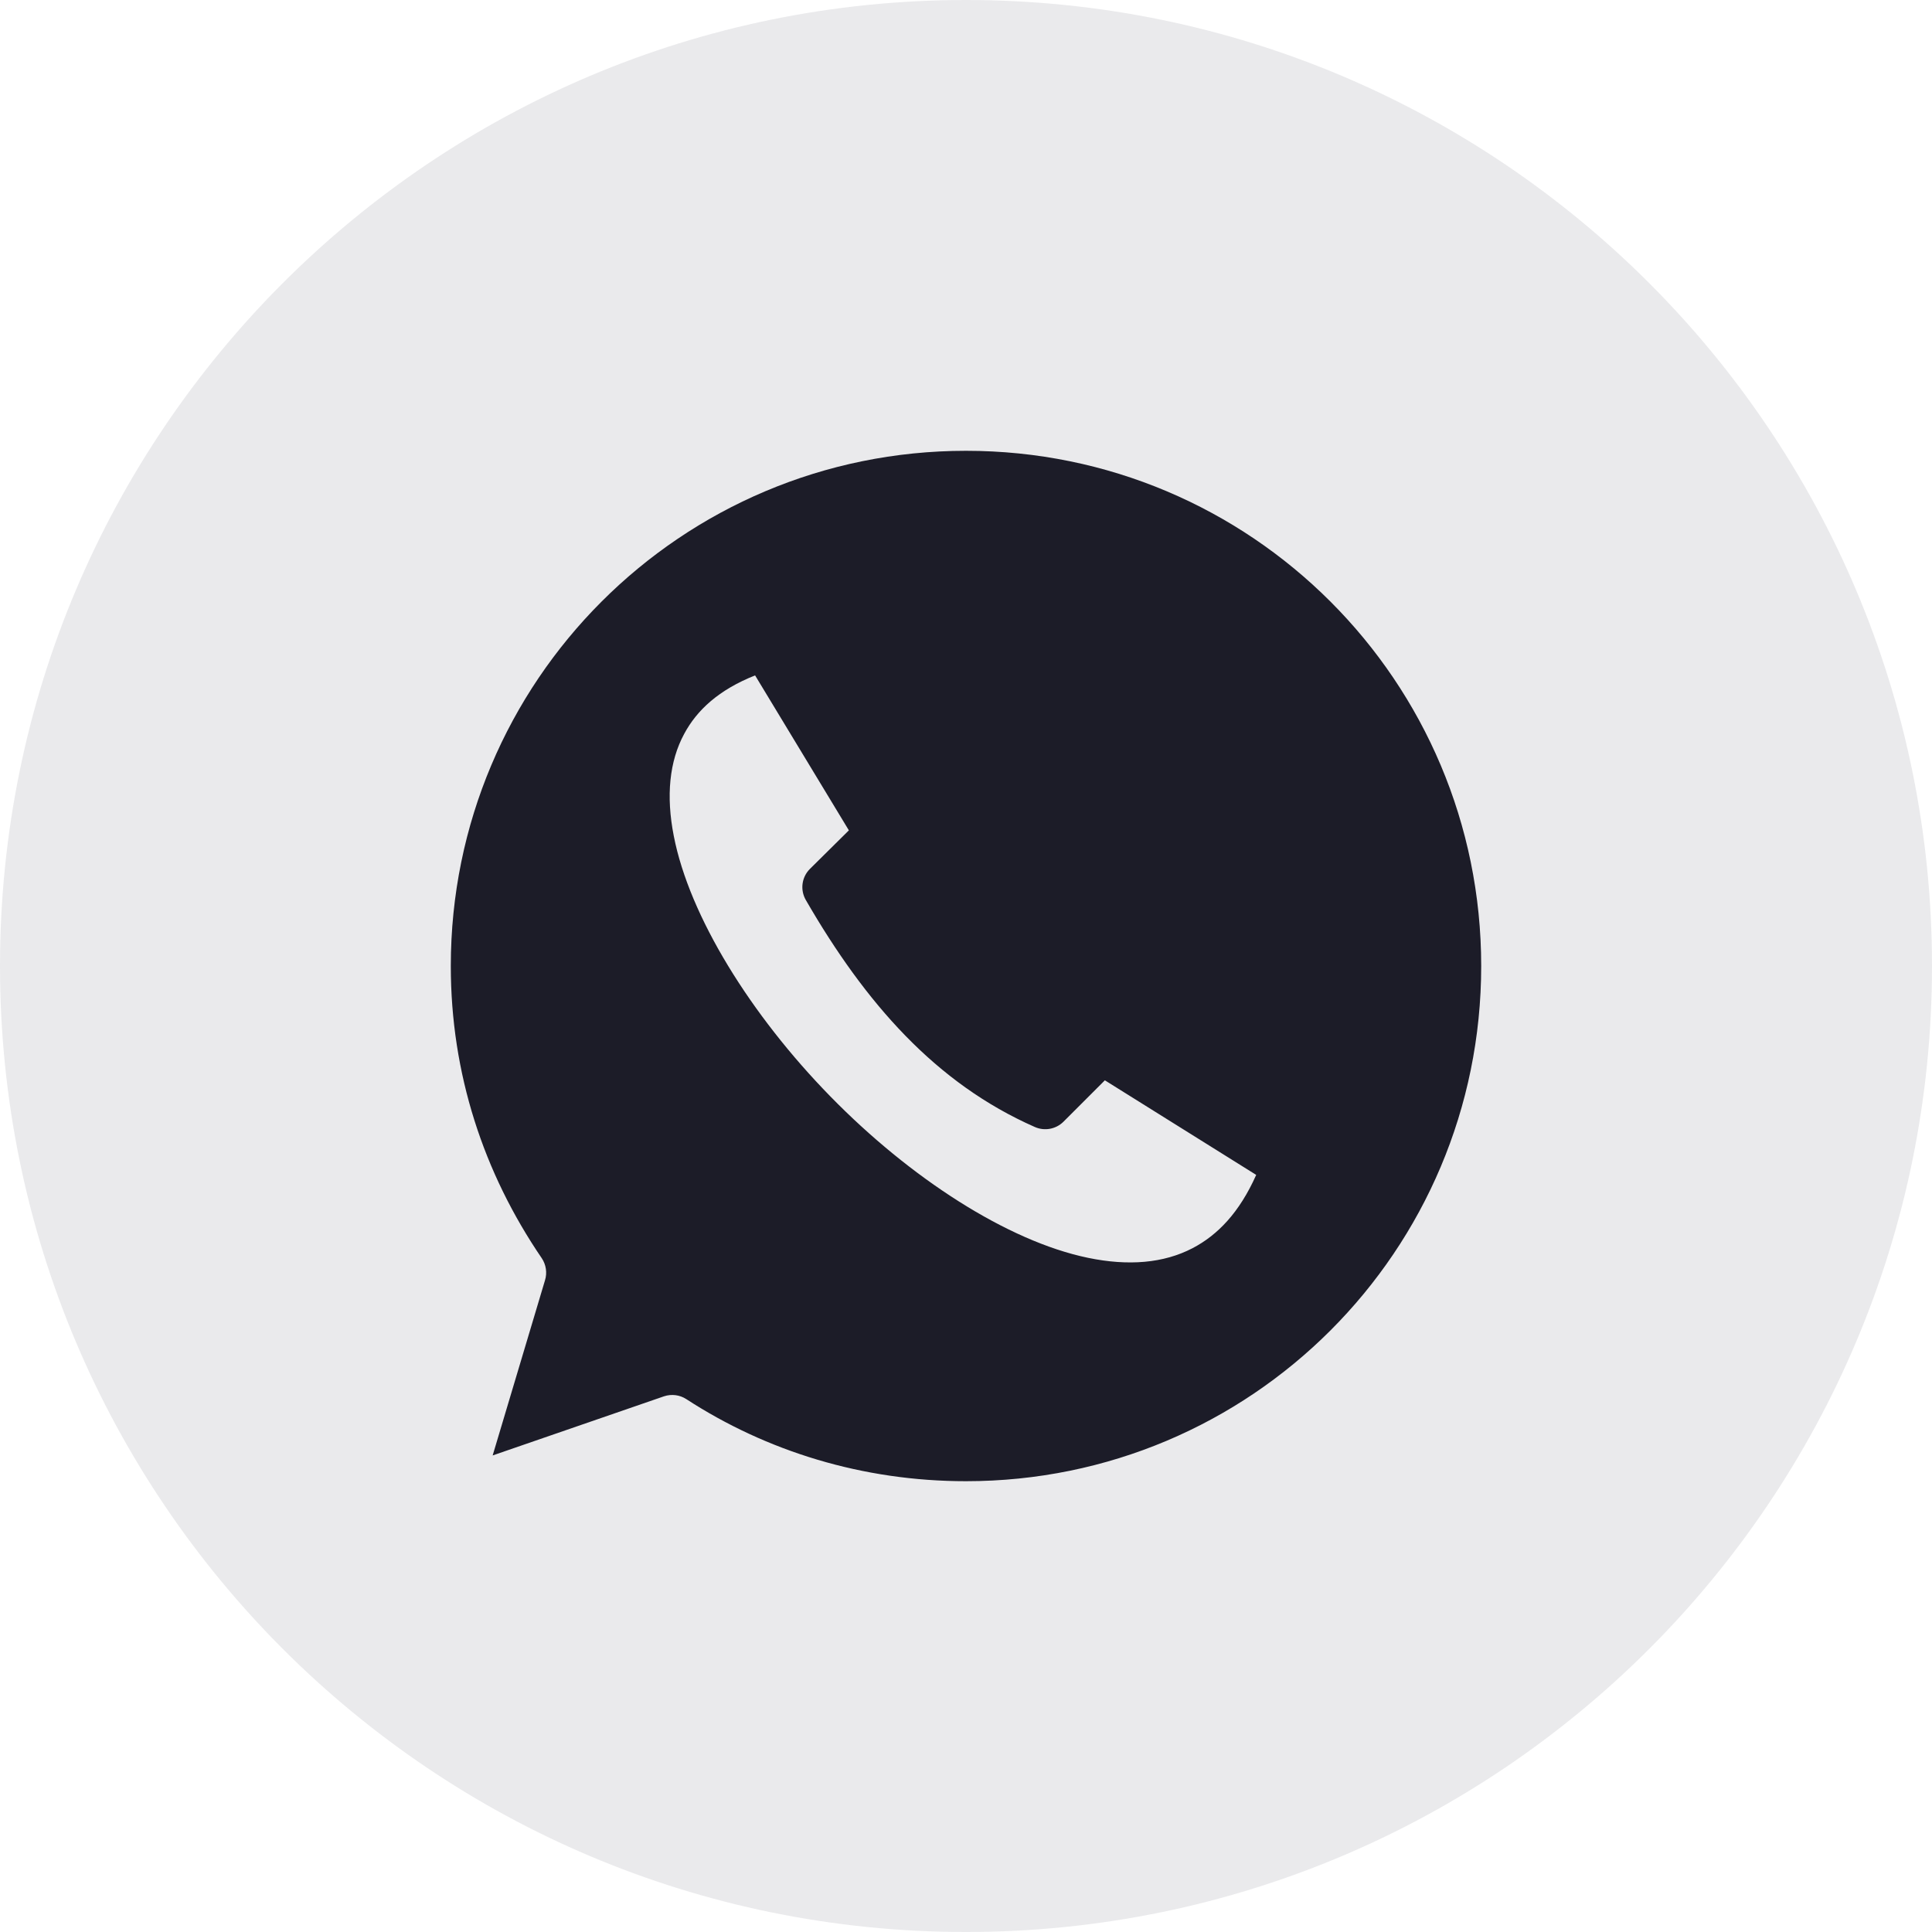 <svg width="24" height="24" viewBox="0 0 24 24" fill="none" xmlns="http://www.w3.org/2000/svg">
<path opacity="0.1" fill-rule="evenodd" clip-rule="evenodd" d="M0 12C0 5.373 5.373 0 12 0C18.627 0 24 5.373 24 12C24 18.627 18.627 24 12 24C5.373 24 0 18.627 0 12Z" fill="#28293D"/>
<path fill-rule="evenodd" clip-rule="evenodd" d="M12 5.6C8.462 5.6 5.6 8.461 5.6 12C5.6 13.335 6.006 14.569 6.73 15.63C6.784 15.711 6.799 15.812 6.77 15.905L6.12 18.08L8.25 17.345C8.342 17.315 8.443 17.327 8.525 17.38C9.522 18.028 10.716 18.4 12 18.4C15.539 18.4 18.4 15.54 18.4 12C18.4 8.461 15.539 5.6 12 5.6L12 5.6ZM9.38 8.39L10.545 10.315L10.06 10.795C9.958 10.898 9.938 11.055 10.01 11.18C10.75 12.462 11.626 13.459 12.855 14C12.975 14.053 13.116 14.028 13.21 13.935L13.725 13.42L15.605 14.595C15.396 15.064 15.125 15.343 14.815 15.505C14.455 15.693 14.016 15.729 13.515 15.625C12.512 15.417 11.302 14.63 10.315 13.62C9.328 12.611 8.564 11.383 8.37 10.385C8.272 9.886 8.315 9.456 8.5 9.115C8.658 8.821 8.928 8.57 9.38 8.39L9.38 8.39Z" fill="#1C1C28"/>
</svg>
